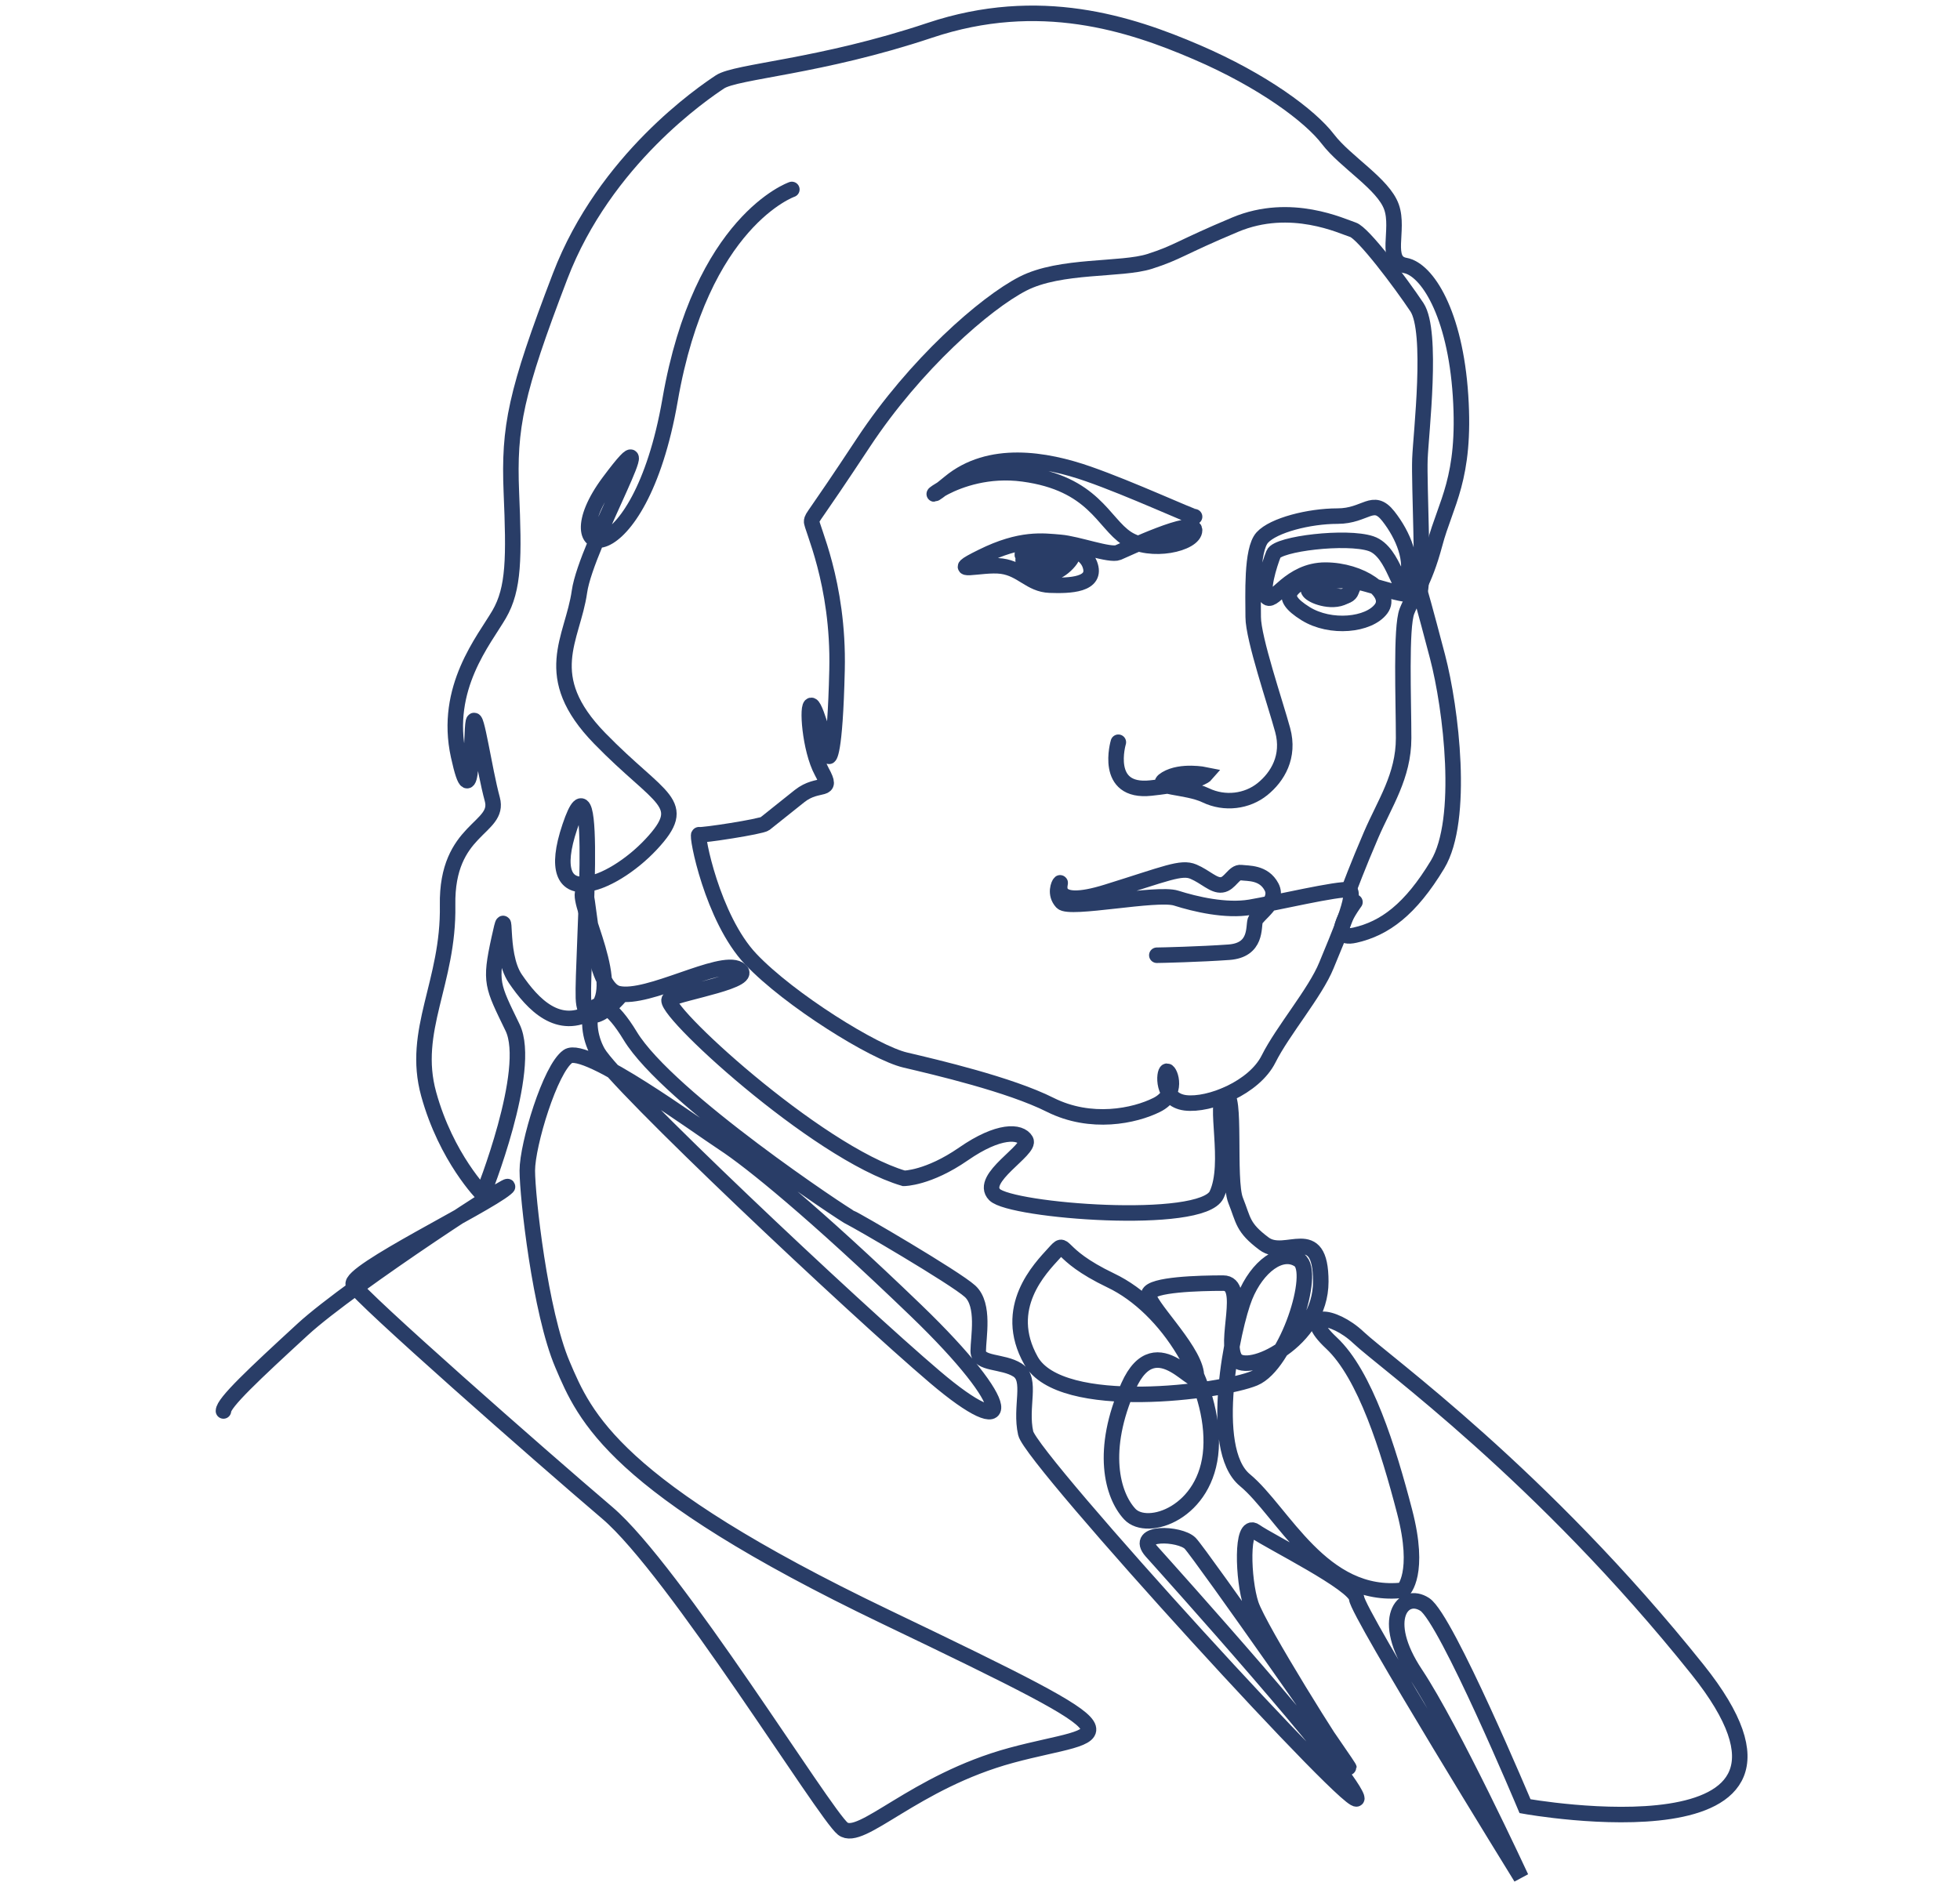 <svg width="147" height="142" viewBox="0 0 147 142" fill="none" xmlns="http://www.w3.org/2000/svg">
<path d="M83.876 55.678C83.876 55.678 82.735 59.503 86.312 59.115C89.89 58.736 90.421 58.123 90.421 58.123C90.421 58.123 88.596 57.744 87.454 58.43C86.312 59.115 88.973 58.962 90.421 59.657C91.868 60.352 93.54 60.117 94.682 59.197C95.823 58.276 96.74 56.752 96.201 54.767C95.662 52.782 93.99 47.892 93.99 46.286C93.99 44.68 93.837 41.242 94.673 40.322C95.509 39.402 98.179 38.716 100.309 38.716C102.44 38.716 102.97 37.263 104.121 38.716C105.263 40.169 106.027 42.081 105.487 43.534C104.957 44.986 104.651 41.395 102.826 40.782C101.002 40.169 95.823 40.782 95.518 41.549C95.212 42.316 94.529 44.454 95.059 44.833C95.59 45.212 96.731 42.767 99.401 42.767C102.071 42.767 104.49 44.454 103.582 45.672C102.665 46.899 99.797 47.197 97.918 46.033C95.689 44.644 96.983 44.102 98.044 43.335C99.105 42.568 102.062 42.767 101.46 44.066C100.849 45.365 99.177 44.959 98.574 44.653C96.992 43.85 100.013 43.48 101.235 43.552C102.458 43.624 106.189 45.212 106.494 44.364C106.8 43.525 106.422 36.343 106.494 34.43C106.566 32.517 107.483 24.876 106.269 23.044C105.047 21.212 102.233 17.468 101.469 17.234C100.705 16.999 96.821 15.095 92.632 16.855C88.443 18.614 88.371 18.921 86.232 19.607C84.092 20.292 79.534 19.832 76.712 21.285C73.889 22.737 68.639 27.321 64.755 33.203C60.872 39.086 60.944 38.707 60.872 39.086C60.8 39.465 62.93 43.669 62.778 50.246C62.625 56.824 62.166 56.743 62.166 56.743C62.166 56.743 61.249 53.071 60.872 52.917C60.494 52.764 60.719 56.201 61.636 57.888C62.553 59.567 61.411 58.574 59.964 59.72C58.517 60.866 57.68 61.551 57.375 61.786C57.069 62.012 52.655 62.688 52.422 62.616C52.197 62.544 53.41 68.887 56.305 71.945C59.2 75.004 65.591 78.974 67.884 79.515C70.176 80.056 75.723 81.347 78.77 82.88C81.818 84.405 85.09 83.719 86.762 82.88C88.434 82.041 87.751 80.354 87.526 80.354C87.301 80.354 87.068 82.492 88.892 82.727C90.717 82.953 94.07 81.581 95.14 79.443C96.21 77.305 98.646 74.472 99.482 72.414C100.318 70.357 101.847 66.911 101.154 66.757C100.462 66.604 95.599 67.75 93.765 68.057C91.931 68.363 89.657 67.831 88.209 67.371C86.762 66.911 80.209 68.291 79.642 67.678C79.076 67.064 79.408 66.306 79.507 66.225C79.606 66.153 78.617 68.291 83.031 66.911C87.445 65.539 88.587 64.998 89.504 65.386C90.421 65.774 91.023 66.46 91.634 66.378C92.246 66.306 92.551 65.386 93.082 65.458C93.612 65.53 94.781 65.422 95.365 66.532C95.949 67.632 94.295 68.598 94.142 69.058C93.99 69.518 94.295 71.278 92.165 71.431C90.034 71.584 87.059 71.656 86.762 71.656" stroke="#293D67" stroke-width="1.163" stroke-miterlimit="10" stroke-linecap="round"/>
<path d="M101.163 66.758C101.163 66.758 101.819 64.98 102.835 62.625C103.851 60.262 105.271 58.222 105.271 55.371C105.271 52.52 105.047 47.053 105.523 45.844C106 44.635 106.791 43.859 107.609 40.8C108.418 37.742 109.946 35.91 109.541 29.694C109.137 23.477 107.015 20.202 105.388 19.914C103.761 19.625 104.975 17.261 104.363 15.529C103.752 13.796 100.911 12.163 99.59 10.431C98.268 8.699 94.718 6.046 89.737 3.908C84.766 1.77 77.961 -0.477 69.735 2.275C61.51 5.027 55.217 5.333 53.994 6.145C52.772 6.957 45.364 11.956 42.011 20.717C38.658 29.477 38.155 32.031 38.352 36.921C38.559 41.811 38.559 44.157 37.435 46.087C36.312 48.018 33.273 51.591 34.388 56.689C35.503 61.786 35.305 54.956 35.503 54.144C35.709 53.332 36.312 57.708 36.923 59.955C37.534 62.192 33.471 62.093 33.57 67.903C33.669 73.714 30.828 77.278 32.15 82.069C33.471 86.859 36.213 89.611 36.213 89.611C36.213 89.611 39.971 80.237 38.442 77.079C36.914 73.921 36.716 73.714 37.426 70.457C38.137 67.2 37.328 71.476 38.649 73.416C39.971 75.356 41.894 77.386 44.438 75.861C46.974 74.336 43.216 67.813 43.728 66.893C44.232 65.973 44.133 74.03 46.371 74.535C48.601 75.04 53.985 71.882 55.406 72.703C56.826 73.524 51.145 74.436 50.228 74.941C49.311 75.446 61.195 86.453 67.793 88.393C67.793 88.393 69.618 88.393 72.261 86.562C74.904 84.73 76.522 84.829 76.936 85.542C77.35 86.255 73.385 88.393 74.599 89.62C75.821 90.847 90.133 91.966 91.248 89.62C92.362 87.275 90.987 82.61 91.868 82.186C92.749 81.762 92.066 88.501 92.668 90.035C93.279 91.56 93.171 92.074 94.798 93.292C96.425 94.519 99.059 91.659 99.059 96.144C99.059 100.628 93.576 103.172 92.659 101.954C91.742 100.727 93.576 96.252 91.742 96.252C89.917 96.252 86.357 96.351 86.159 97.064C85.953 97.776 89.405 101.034 89.71 102.973C90.016 104.913 86.762 99.202 84.631 103.993C82.501 108.784 83.409 112.149 84.73 113.575C86.052 115 90.519 113.475 90.825 108.685C91.131 103.894 87.58 98.083 83.31 96.053C79.049 94.014 80.064 92.895 79.049 94.014C78.033 95.133 75.093 98.092 77.323 102.062C79.552 106.032 91.634 104.408 94.079 103.388C96.515 102.369 98.763 95.413 97.432 94.519C96.102 93.626 94.277 95.025 93.369 97.271C92.461 99.518 90.528 108.685 93.369 111.03C96.21 113.376 99.158 119.999 105.244 119.286C105.244 119.286 106.566 118.059 105.343 113.376C104.121 108.685 102.386 103.109 99.86 100.745C97.334 98.381 99.959 98.507 101.891 100.339C103.824 102.17 115.6 110.579 127.323 125.25C139.045 139.92 114.378 135.49 114.378 135.49C114.378 135.49 108.481 121.424 106.863 120.359C105.244 119.295 103.419 121.433 106.161 125.556C108.903 129.68 114.081 140.84 114.081 140.84C114.081 140.84 101.81 120.973 101.747 119.899C101.684 118.826 95.203 115.632 94.133 114.865C93.063 114.098 93.216 118.528 93.828 120.359C94.439 122.191 100.372 131.674 101.136 132.585C101.9 133.505 90.016 116.534 89.261 115.767C88.497 115 85 114.847 86.366 116.381C87.733 117.905 100.983 132.639 101.747 134.822C102.512 137.015 77.376 109.497 76.927 107.512C76.478 105.527 77.43 103.488 76.316 102.775C75.201 102.062 73.367 102.369 73.367 101.349C73.367 100.33 73.871 97.885 72.756 96.865C71.641 95.846 64.126 91.461 63.82 91.362C63.514 91.262 50.111 82.393 47.27 77.711C44.429 73.019 43.513 76.592 44.834 78.938C46.155 81.284 64.126 98.201 70.113 103.289C76.1 108.387 76.307 105.635 68.692 98.3C61.078 90.965 56.305 87.094 54.273 85.768C52.241 84.442 43.926 78.333 42.596 79.245C41.265 80.165 39.548 85.867 39.548 87.807C39.548 89.747 40.51 98.444 42.191 102.369C43.863 106.294 46.003 111.49 66.409 121.28C86.816 131.06 83.166 129.689 75.848 131.674C68.54 133.658 64.575 138.242 63.209 137.177C61.842 136.103 50.569 117.761 45.544 113.484C40.519 109.208 26.962 97.28 26.504 96.369C26.046 95.449 36.303 90.504 37.93 89.151C39.557 87.798 26.351 96.369 22.701 99.725C19.052 103.082 16.759 105.229 16.759 105.843" stroke="#293D67" stroke-width="1.163" stroke-miterlimit="10" stroke-linecap="round"/>
<path d="M106.494 44.373C106.494 44.373 106.8 45.393 107.816 49.263C108.832 53.134 109.847 61.489 107.816 64.854C105.784 68.219 103.86 69.645 101.622 70.15C99.392 70.655 101.622 67.669 101.622 67.669" stroke="#293D67" stroke-width="1.163" stroke-miterlimit="10" stroke-linecap="round"/>
<path d="M89.594 38.761C89.342 38.761 84.82 36.668 81.62 35.55C78.419 34.431 74.212 33.718 71.21 36.208C68.216 38.707 71.461 34.837 76.747 35.55C82.024 36.262 82.734 39.222 84.514 40.386C86.294 41.558 89.594 40.791 89.594 39.772C89.594 38.752 84.469 41.197 83.858 41.45C83.247 41.703 80.811 40.791 79.516 40.683C78.222 40.575 76.559 40.322 73.664 41.757C70.76 43.182 73.61 42.262 75.129 42.47C76.648 42.677 77.26 43.841 78.734 43.895C80.208 43.949 82.339 43.895 81.728 42.316C81.116 40.737 77.529 40.304 76.855 41.549M76.855 41.549C76.181 42.794 78.482 43.94 80.056 42.262M76.855 41.549C77.925 41.549 81.629 40.584 80.056 42.262M76.855 41.549C75.785 41.549 79.624 42.695 80.056 42.262" stroke="#293D67" stroke-width="1.163" stroke-miterlimit="10" stroke-linecap="round"/>
<path d="M59.389 14.211C59.389 14.211 52.583 16.557 50.255 30.01C47.918 43.462 41.121 42.235 45.688 36.127C50.255 30.019 43.962 40.818 43.459 44.382C42.955 47.946 40.411 50.698 44.978 55.389C49.545 60.081 51.783 60.18 48.835 63.338C45.886 66.496 40.51 68.634 42.74 62.012C44.969 55.389 43.657 71.9 43.755 74.851C43.854 77.801 46.398 74.851 46.398 74.851" stroke="#293D67" stroke-width="1.163" stroke-miterlimit="10" stroke-linecap="round"/>
<path d="M101.244 43.552C101.244 43.552 101.73 44.491 100.885 44.725C100.04 44.96 98.583 43.922 98.583 43.922" stroke="#293D67" stroke-width="1.163" stroke-miterlimit="10" stroke-linecap="round"/>
</svg>
